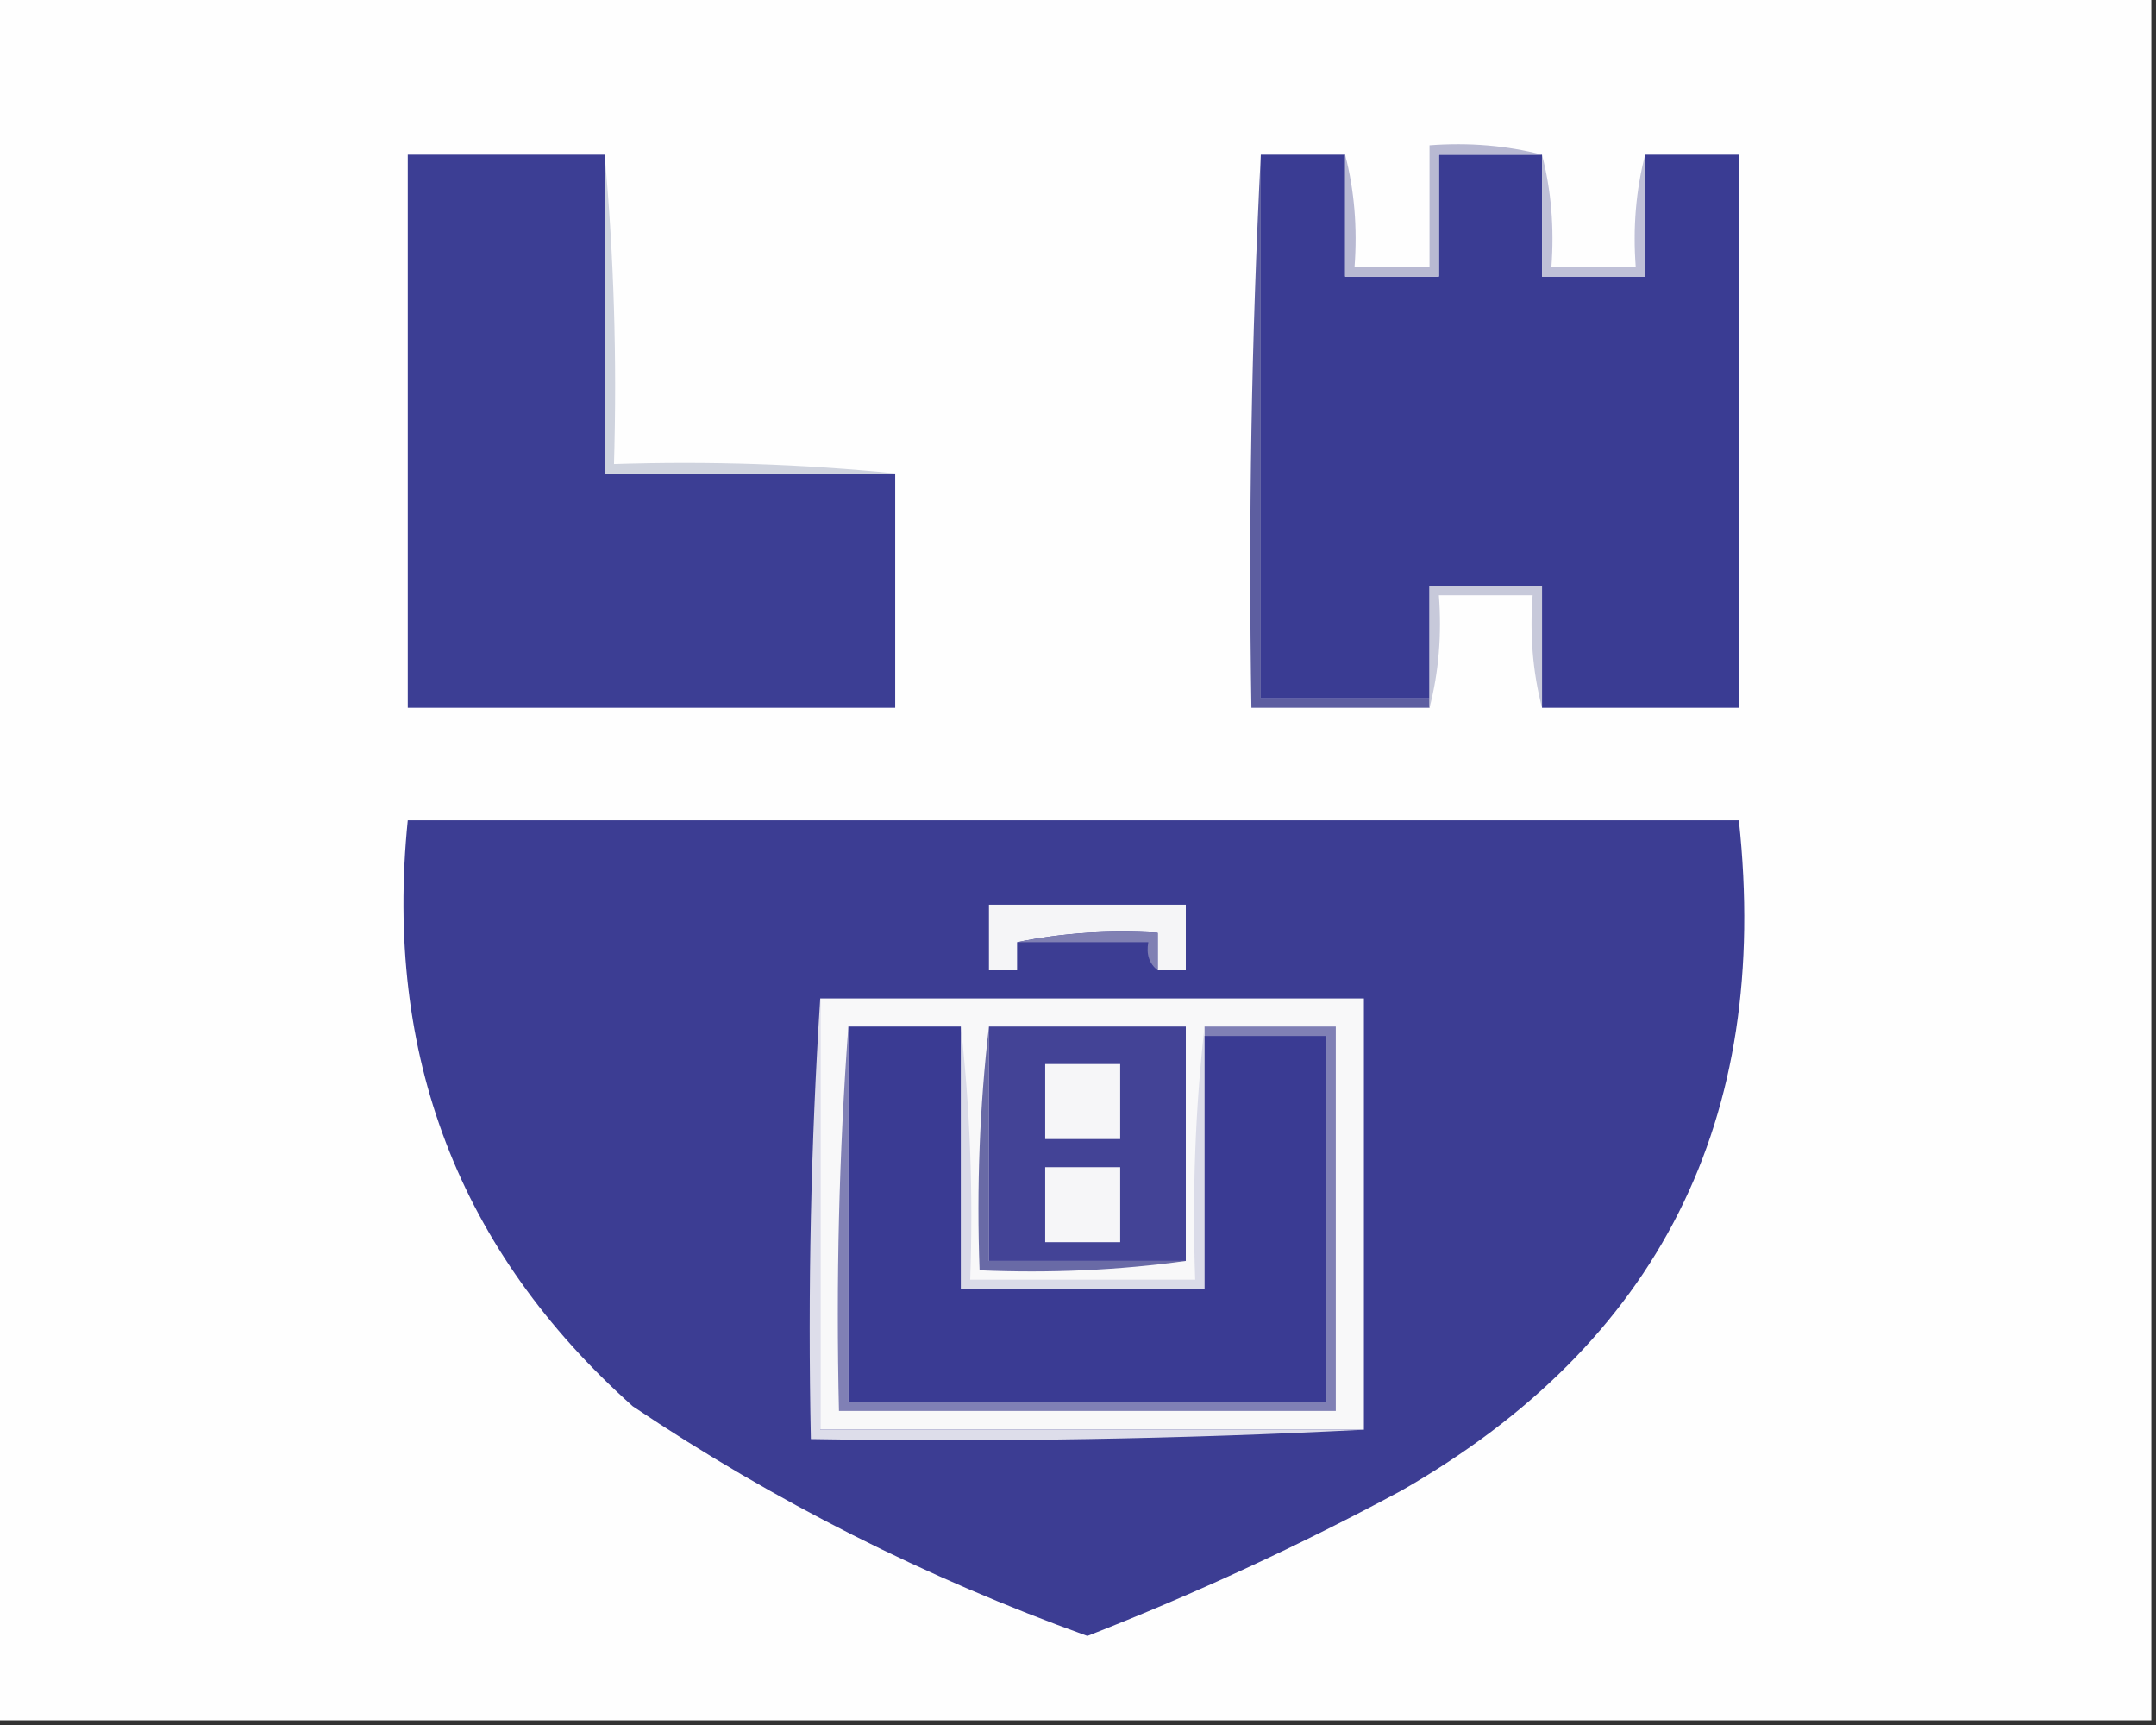 <?xml version="1.0" encoding="UTF-8"?>
<!DOCTYPE svg PUBLIC "-//W3C//DTD SVG 1.1//EN" "http://www.w3.org/Graphics/SVG/1.1/DTD/svg11.dtd">
<svg xmlns="http://www.w3.org/2000/svg" version="1.1" width="230px" height="184px" style="shape-rendering:geometricPrecision; text-rendering:geometricPrecision; image-rendering:optimizeQuality; fill-rule:evenodd; clip-rule:evenodd" xmlns:xlink="http://www.w3.org/1999/xlink">
<rect width="100%" height="100%" fill="#333333" stroke="none"/>
<g><path style="opacity:1" fill="#fefefe" d="M -0.5,-0.5 C 76.167,-0.5 152.833,-0.5 229.5,-0.5C 229.5,60.833 229.5,122.167 229.5,183.5C 152.833,183.5 76.167,183.5 -0.5,183.5C -0.5,122.167 -0.5,60.833 -0.5,-0.5 Z"/></g>
<g><path style="opacity:1" fill="#3a3c93" d="M 134.5,16.5 C 137.5,16.5 140.5,16.5 143.5,16.5C 143.5,20.833 143.5,25.167 143.5,29.5C 146.833,29.5 150.167,29.5 153.5,29.5C 153.5,25.167 153.5,20.833 153.5,16.5C 157.167,16.5 160.833,16.5 164.5,16.5C 164.5,20.833 164.5,25.167 164.5,29.5C 168.167,29.5 171.833,29.5 175.5,29.5C 175.5,25.167 175.5,20.833 175.5,16.5C 178.833,16.5 182.167,16.5 185.5,16.5C 185.5,36.167 185.5,55.833 185.5,75.5C 178.5,75.5 171.5,75.5 164.5,75.5C 164.5,71.167 164.5,66.833 164.5,62.5C 160.5,62.5 156.5,62.5 152.5,62.5C 152.5,66.5 152.5,70.5 152.5,74.5C 146.5,74.5 140.5,74.5 134.5,74.5C 134.5,55.167 134.5,35.833 134.5,16.5 Z"/></g>
<g><path style="opacity:1" fill="#3c3e94" d="M 64.5,16.5 C 64.5,27.833 64.5,39.167 64.5,50.5C 74.833,50.5 85.167,50.5 95.5,50.5C 95.5,58.833 95.5,67.167 95.5,75.5C 78.167,75.5 60.833,75.5 43.5,75.5C 43.5,55.833 43.5,36.167 43.5,16.5C 50.5,16.5 57.5,16.5 64.5,16.5 Z"/></g>
<g><path style="opacity:1" fill="#cfd3de" d="M 64.5,16.5 C 65.495,27.321 65.828,38.321 65.5,49.5C 75.681,49.173 85.681,49.506 95.5,50.5C 85.167,50.5 74.833,50.5 64.5,50.5C 64.5,39.167 64.5,27.833 64.5,16.5 Z"/></g>
<g><path style="opacity:1" fill="#5d5ea0" d="M 134.5,16.5 C 134.5,35.833 134.5,55.167 134.5,74.5C 140.5,74.5 146.5,74.5 152.5,74.5C 152.5,74.833 152.5,75.167 152.5,75.5C 146.167,75.5 139.833,75.5 133.5,75.5C 133.17,55.66 133.503,35.993 134.5,16.5 Z"/></g>
<g><path style="opacity:1" fill="#b8b9d2" d="M 164.5,16.5 C 160.833,16.5 157.167,16.5 153.5,16.5C 153.5,20.833 153.5,25.167 153.5,29.5C 150.167,29.5 146.833,29.5 143.5,29.5C 143.5,25.167 143.5,20.833 143.5,16.5C 144.483,20.298 144.817,24.298 144.5,28.5C 147.167,28.5 149.833,28.5 152.5,28.5C 152.5,24.167 152.5,19.833 152.5,15.5C 156.702,15.183 160.702,15.517 164.5,16.5 Z"/></g>
<g><path style="opacity:1" fill="#bfc0d7" d="M 164.5,16.5 C 165.483,20.298 165.817,24.298 165.5,28.5C 168.5,28.5 171.5,28.5 174.5,28.5C 174.183,24.298 174.517,20.298 175.5,16.5C 175.5,20.833 175.5,25.167 175.5,29.5C 171.833,29.5 168.167,29.5 164.5,29.5C 164.5,25.167 164.5,20.833 164.5,16.5 Z"/></g>
<g><path style="opacity:1" fill="#c7c9da" d="M 164.5,75.5 C 163.517,71.702 163.183,67.702 163.5,63.5C 160.167,63.5 156.833,63.5 153.5,63.5C 153.817,67.702 153.483,71.702 152.5,75.5C 152.5,75.167 152.5,74.833 152.5,74.5C 152.5,70.5 152.5,66.5 152.5,62.5C 156.5,62.5 160.5,62.5 164.5,62.5C 164.5,66.833 164.5,71.167 164.5,75.5 Z"/></g>
<g><path style="opacity:1" fill="#3c3d93" d="M 43.5,87.5 C 90.833,87.5 138.167,87.5 185.5,87.5C 188.954,119.428 176.954,143.261 149.5,159C 138.633,164.851 127.466,170.017 116,174.5C 98.775,168.305 82.609,160.138 67.5,150C 48.96,133.429 40.96,112.595 43.5,87.5 Z"/></g>
<g><path style="opacity:1" fill="#f5f5f7" d="M 123.5,103.5 C 123.5,102.167 123.5,100.833 123.5,99.5C 118.305,99.18 113.305,99.513 108.5,100.5C 108.5,101.5 108.5,102.5 108.5,103.5C 107.5,103.5 106.5,103.5 105.5,103.5C 105.5,101.167 105.5,98.833 105.5,96.5C 112.5,96.5 119.5,96.5 126.5,96.5C 126.5,98.833 126.5,101.167 126.5,103.5C 125.5,103.5 124.5,103.5 123.5,103.5 Z"/></g>
<g><path style="opacity:1" fill="#8080b3" d="M 108.5,100.5 C 113.305,99.513 118.305,99.18 123.5,99.5C 123.5,100.833 123.5,102.167 123.5,103.5C 122.596,102.791 122.263,101.791 122.5,100.5C 117.833,100.5 113.167,100.5 108.5,100.5 Z"/></g>
<g><path style="opacity:1" fill="#f8f8f9" d="M 87.5,106.5 C 106.833,106.5 126.167,106.5 145.5,106.5C 145.5,121.833 145.5,137.167 145.5,152.5C 126.167,152.5 106.833,152.5 87.5,152.5C 87.5,137.167 87.5,121.833 87.5,106.5 Z"/></g>
<g><path style="opacity:1" fill="#8080b5" d="M 90.5,109.5 C 90.5,122.833 90.5,136.167 90.5,149.5C 107.5,149.5 124.5,149.5 141.5,149.5C 141.5,136.5 141.5,123.5 141.5,110.5C 137.167,110.5 132.833,110.5 128.5,110.5C 128.5,110.167 128.5,109.833 128.5,109.5C 133.167,109.5 137.833,109.5 142.5,109.5C 142.5,123.167 142.5,136.833 142.5,150.5C 124.833,150.5 107.167,150.5 89.5,150.5C 89.171,136.656 89.504,122.99 90.5,109.5 Z"/></g>
<g><path style="opacity:1" fill="#dadbe8" d="M 102.5,109.5 C 103.493,118.318 103.827,127.318 103.5,136.5C 111.5,136.5 119.5,136.5 127.5,136.5C 127.173,127.318 127.507,118.318 128.5,109.5C 128.5,109.833 128.5,110.167 128.5,110.5C 128.5,119.5 128.5,128.5 128.5,137.5C 119.833,137.5 111.167,137.5 102.5,137.5C 102.5,128.167 102.5,118.833 102.5,109.5 Z"/></g>
<g><path style="opacity:1" fill="#696aa6" d="M 105.5,109.5 C 105.5,117.833 105.5,126.167 105.5,134.5C 112.5,134.5 119.5,134.5 126.5,134.5C 119.352,135.492 112.019,135.825 104.5,135.5C 104.174,126.651 104.507,117.984 105.5,109.5 Z"/></g>
<g><path style="opacity:1" fill="#434396" d="M 105.5,109.5 C 112.5,109.5 119.5,109.5 126.5,109.5C 126.5,117.833 126.5,126.167 126.5,134.5C 119.5,134.5 112.5,134.5 105.5,134.5C 105.5,126.167 105.5,117.833 105.5,109.5 Z"/></g>
<g><path style="opacity:1" fill="#3a3b93" d="M 90.5,109.5 C 94.5,109.5 98.5,109.5 102.5,109.5C 102.5,118.833 102.5,128.167 102.5,137.5C 111.167,137.5 119.833,137.5 128.5,137.5C 128.5,128.5 128.5,119.5 128.5,110.5C 132.833,110.5 137.167,110.5 141.5,110.5C 141.5,123.5 141.5,136.5 141.5,149.5C 124.5,149.5 107.5,149.5 90.5,149.5C 90.5,136.167 90.5,122.833 90.5,109.5 Z"/></g>
<g><path style="opacity:1" fill="#f6f6f8" d="M 111.5,124.5 C 114.167,124.5 116.833,124.5 119.5,124.5C 119.5,127.167 119.5,129.833 119.5,132.5C 116.833,132.5 114.167,132.5 111.5,132.5C 111.5,129.833 111.5,127.167 111.5,124.5 Z"/></g>
<g><path style="opacity:1" fill="#f6f6f8" d="M 111.5,113.5 C 114.167,113.5 116.833,113.5 119.5,113.5C 119.5,116.167 119.5,118.833 119.5,121.5C 116.833,121.5 114.167,121.5 111.5,121.5C 111.5,118.833 111.5,116.167 111.5,113.5 Z"/></g>
<g><path style="opacity:1" fill="#ddddea" d="M 87.5,106.5 C 87.5,121.833 87.5,137.167 87.5,152.5C 106.833,152.5 126.167,152.5 145.5,152.5C 126.007,153.497 106.34,153.83 86.5,153.5C 86.17,137.658 86.504,121.991 87.5,106.5 Z"/></g>
</svg>
